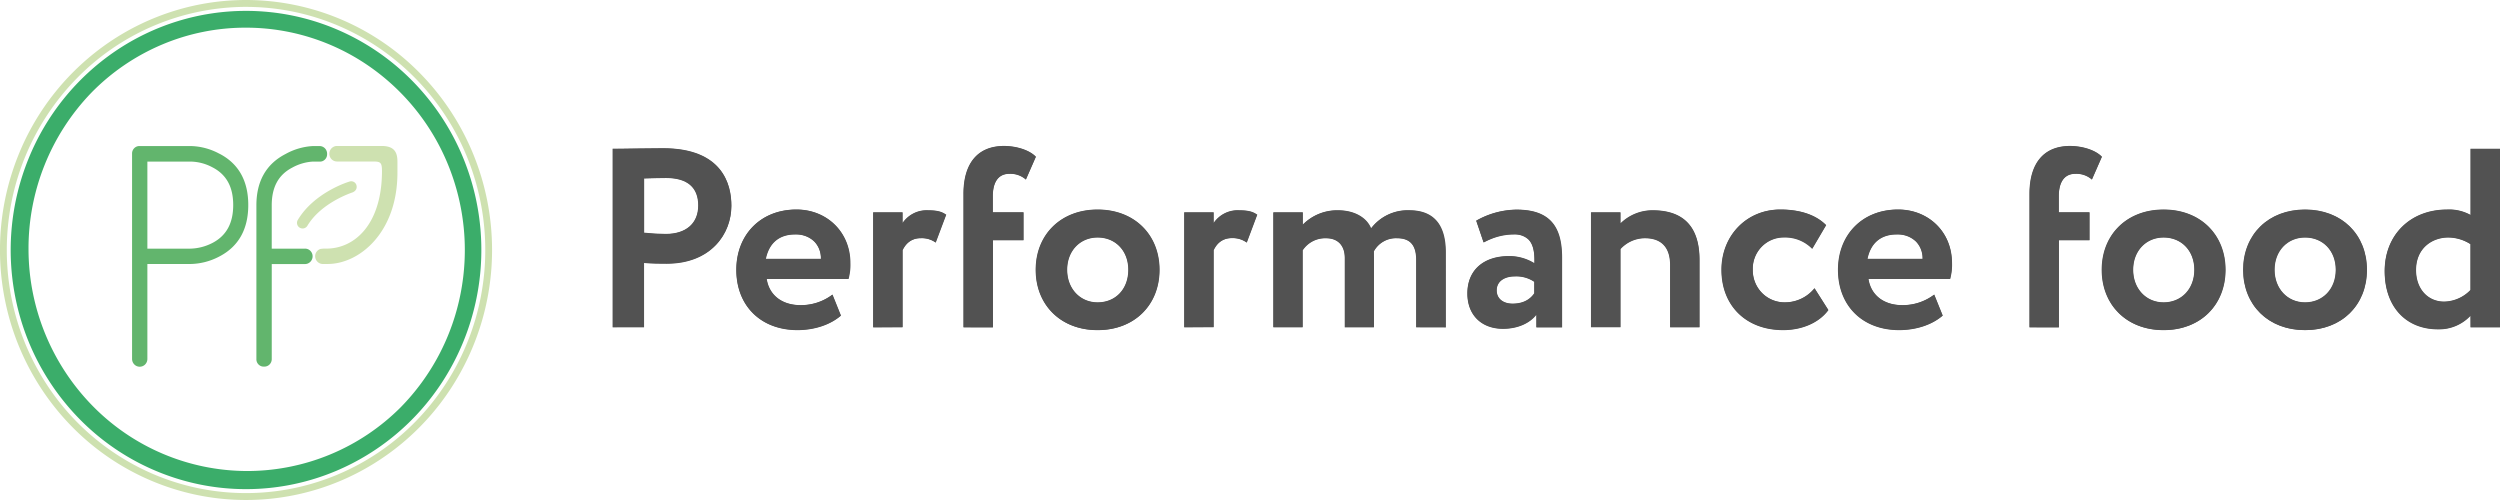 <svg width="120" height="24" viewBox="0 0 120 24" fill="none" xmlns="http://www.w3.org/2000/svg"><path d="M11.81 1.328c2.077 0 4.107.626 5.834 1.8a10.637 10.637 0 013.868 4.789 10.833 10.833 0 01.598 6.165 10.727 10.727 0 01-2.874 5.465 10.418 10.418 0 01-7.408 3.062 10.42 10.42 0 01-7.383-3.126 10.76 10.76 0 01-3.076-7.502 10.763 10.763 0 013.014-7.528 10.425 10.425 0 013.405-2.318 10.29 10.29 0 014.022-.807zm0-.806c-2.235 0-4.418.673-6.276 1.935a11.44 11.44 0 00-4.16 5.15A11.65 11.65 0 00.73 14.24a11.536 11.536 0 003.091 5.877 11.24 11.24 0 005.784 3.141c2.191.443 4.462.216 6.526-.653a11.336 11.336 0 005.07-4.227 11.64 11.64 0 001.044-10.77 11.49 11.49 0 00-2.45-3.723 11.286 11.286 0 00-3.664-2.488A11.14 11.14 0 0011.81.522z" fill="#3BAD6A"/><path d="M11.81.331c2.27 0 4.491.685 6.38 1.967a11.631 11.631 0 014.229 5.237 11.845 11.845 0 01.654 6.741 11.728 11.728 0 01-3.143 5.975 11.428 11.428 0 01-5.88 3.193c-2.228.45-4.537.22-6.635-.663a11.526 11.526 0 01-5.154-4.298A11.803 11.803 0 01.326 12a11.777 11.777 0 013.367-8.247A11.404 11.404 0 0111.81.33zm0-.331C9.473 0 7.19.704 5.248 2.022a11.96 11.96 0 00-4.35 5.386 12.18 12.18 0 00-.672 6.933 12.061 12.061 0 003.232 6.144 11.753 11.753 0 006.047 3.284c2.29.463 4.665.226 6.823-.682a11.852 11.852 0 005.3-4.42A12.137 12.137 0 0023.619 12c0-3.183-1.244-6.235-3.459-8.485A11.715 11.715 0 0011.81 0z" fill="#CEE1B0"/><path d="M10.525 7.376A3.015 3.015 0 009.13 7.01H6.703a.348.348 0 00-.26.104.359.359 0 00-.104.264v9.85c0 .1.039.195.108.265a.364.364 0 00.52 0 .376.376 0 00.107-.264v-4.557H9.13c.486-.007.965-.13 1.396-.359.924-.478 1.391-1.31 1.391-2.473 0-1.163-.469-1.993-1.39-2.465zm-.32 4.281c-.333.175-.701.27-1.076.278H7.074V7.756H9.13c.375.003.743.099 1.074.279.663.344.99.936.99 1.807 0 .87-.327 1.467-.988 1.815zm2.465 5.94a.34.34 0 01-.261-.103.352.352 0 01-.102-.266V9.855c0-1.156.471-1.985 1.398-2.462a3.04 3.04 0 011.305-.382h.321a.36.36 0 01.347.239.377.377 0 01.023.148.352.352 0 01-.229.34.337.337 0 01-.142.018h-.313c-.35.022-.69.122-.996.293-.66.347-.978.937-.978 1.806v2.08h1.58a.355.355 0 01.27.101.37.37 0 01.112.268.374.374 0 01-.237.347.36.36 0 01-.144.023h-1.58v4.554a.365.365 0 01-.107.268.35.35 0 01-.266.101z" fill="#62B56D"/><path d="M19.077 7.773v.49c.01 2.888-1.816 4.398-3.33 4.408h-.224a.364.364 0 01-.275-.098.375.375 0 01-.121-.27.365.365 0 01.254-.353 1.38 1.38 0 01.28-.017c1.362 0 2.595-1.145 2.67-3.493.02-.636-.016-.686-.424-.688h-1.73a.364.364 0 01-.255-.102.376.376 0 01.217-.643h2.192c.652.004.746.369.746.766z" fill="#CEE1B0"/><path d="M14.523 10.967a.268.268 0 01-.26-.207.27.27 0 01.032-.204c.785-1.311 2.394-1.817 2.467-1.836a.26.26 0 01.335.135c.052.122.03.299-.182.383-.014.006-1.49.478-2.161 1.6a.272.272 0 01-.23.13z" fill="#CEE1B0"/><path d="M29.406 15.713V7.137h.015c.22 0 .636 0 1.076-.011.492 0 1.015-.013 1.328-.013 2.855 0 3.283 1.73 3.283 2.762 0 1.342-.972 2.786-3.108 2.786-.254 0-.724 0-1.085-.037v3.089h-1.509zm1.515-4.545c.381.039.73.059 1.036.059.975 0 1.556-.51 1.556-1.365S33 8.545 31.97 8.545c-.275 0-.608.01-.96.02h-.09v2.603z" fill="#525252"/><path d="M29.42 15.698V7.152c.472 0 1.812-.025 2.404-.025 2.489 0 3.275 1.343 3.275 2.741 0 1.454-1.076 2.772-3.093 2.772-.254 0-.737 0-1.1-.037v3.09l-1.485.005zm1.487-7.143v2.626c.35.036.713.06 1.05.06.883 0 1.57-.433 1.57-1.379 0-.891-.543-1.33-1.558-1.33-.302 0-.664.013-1.062.023zm7.374 7.292c-1.757 0-2.94-1.164-2.94-2.896 0-1.705 1.19-2.895 2.892-2.895 1.474 0 2.588 1.103 2.588 2.566.01.256-.02.512-.086.76v.01h-3.93c.12.774.738 1.253 1.615 1.253a2.5 2.5 0 001.526-.497l.014-.012.41 1.017h-.007c-.511.443-1.274.694-2.082.694zm1.12-3.423a1.148 1.148 0 00-.308-.82 1.25 1.25 0 00-.922-.348c-.76 0-1.247.403-1.407 1.168h2.638z" fill="#525252"/><path d="M40.352 15.149c-.543.463-1.316.683-2.077.683-1.753 0-2.925-1.154-2.925-2.885 0-1.598 1.088-2.884 2.877-2.884 1.4 0 2.57 1.01 2.57 2.551.01.256-.018.511-.085.758h-3.925c.12.829.772 1.28 1.63 1.28a2.495 2.495 0 001.535-.5l.4.997zm-3.611-2.71h2.67c.012-.671-.447-1.196-1.245-1.196-.834-.002-1.28.476-1.425 1.197zm5.168 3.274V10.19h1.417v.507a1.397 1.397 0 011.23-.605c.473 0 .684.085.857.21h.009l-.506 1.345-.014-.01a1.134 1.134 0 00-.694-.205c-.405 0-.685.184-.88.576v3.696l-1.42.009z" fill="#525252"/><path d="M41.923 10.204h1.389v.537a1.385 1.385 0 011.245-.635c.446 0 .663.073.845.208l-.496 1.318a1.149 1.149 0 00-.7-.202.93.93 0 00-.538.153.947.947 0 00-.356.434v3.687h-1.39v-5.5zm4.321 5.509v-6.4c0-1.489.692-2.308 1.947-2.308.624 0 1.24.207 1.533.518l-.484 1.103-.014-.016a1.117 1.117 0 00-.788-.264c-.505 0-.782.381-.782 1.072v.767h1.474v1.348h-1.467v4.183l-1.419-.003z" fill="#525252"/><path d="M46.258 9.313c0-1.526.725-2.295 1.933-2.295.653 0 1.245.22 1.523.512l-.47 1.074a1.134 1.134 0 00-.799-.268c-.47 0-.796.33-.796 1.086v.782h1.473v1.319h-1.473v4.182h-1.39V9.313zm6.427 6.534c-1.75 0-2.974-1.192-2.974-2.896 0-1.705 1.224-2.895 2.974-2.895 1.75 0 2.975 1.19 2.975 2.895 0 1.704-1.223 2.896-2.975 2.896zm0-4.444c-.845 0-1.459.65-1.459 1.547 0 .898.614 1.561 1.46 1.561.865 0 1.47-.642 1.47-1.56 0-.92-.617-1.548-1.47-1.548z" fill="#525252"/><path d="M52.685 10.07c1.8 0 2.96 1.233 2.96 2.885 0 1.651-1.16 2.885-2.96 2.885s-2.96-1.234-2.96-2.885c0-1.652 1.16-2.885 2.96-2.885zm0 4.455c.856 0 1.486-.623 1.486-1.575 0-.927-.64-1.562-1.486-1.562-.82 0-1.473.61-1.473 1.562 0 .916.63 1.575 1.473 1.575zm4.155 1.188V10.19h1.418v.507a1.392 1.392 0 011.23-.605c.473 0 .683.085.856.21h.008l-.505 1.344-.014-.008a1.133 1.133 0 00-.694-.207c-.407 0-.687.185-.88.578v3.695l-1.42.009z" fill="#525252"/><path d="M56.852 10.204h1.39v.537a1.38 1.38 0 011.243-.635c.45 0 .666.074.847.208l-.495 1.318a1.149 1.149 0 00-.701-.208.929.929 0 00-.538.153.944.944 0 00-.356.434v3.687h-1.39v-5.494zm11.122 5.509v-3.239c0-.706-.286-1.035-.917-1.035a1.2 1.2 0 00-1.11.627v3.647h-1.4v-3.335c0-.589-.332-.94-.89-.94a1.294 1.294 0 00-1.125.578v3.694h-1.41v-5.52h1.417v.587a2.316 2.316 0 011.689-.685c.762 0 1.368.33 1.588.865a2.205 2.205 0 011.833-.866c1.163 0 1.752.68 1.752 2.02v3.606l-1.427-.004z" fill="#525252"/><path d="M69.38 15.698h-1.39v-3.224c0-.683-.285-1.05-.93-1.05a1.215 1.215 0 00-.65.157 1.233 1.233 0 00-.473.478c0 .087.013.289.013.404v3.235h-1.39v-3.317c0-.577-.315-.954-.906-.954a1.307 1.307 0 00-1.142.587v3.687h-1.389v-5.497h1.389v.61a2.296 2.296 0 011.703-.708c.834 0 1.39.38 1.583.88a2.194 2.194 0 011.837-.88c.991 0 1.74.5 1.74 2.002l.005 3.59zm2.765.087c-1.043 0-1.713-.667-1.713-1.7 0-1.107.764-1.795 1.999-1.795.43-.003.851.115 1.219.34.018-.55-.069-.907-.273-1.12a.955.955 0 00-.73-.254 3.01 3.01 0 00-1.373.356l-.061.029-.358-1.053h.01a3.995 3.995 0 011.928-.527c1.513 0 2.189.709 2.189 2.298v3.36h-1.237v-.606c-.327.42-.918.672-1.6.672zm.555-2.514c-.394 0-.856.174-.856.669 0 .383.298.632.76.632.46 0 .811-.166 1.038-.494v-.553a1.557 1.557 0 00-.942-.254z" fill="#525252"/><path d="M70.865 10.595a3.995 3.995 0 011.921-.525c1.606 0 2.174.83 2.174 2.283v3.345h-1.207v-.636c-.286.415-.871.708-1.608.708-.99 0-1.703-.621-1.703-1.684 0-1.21.882-1.782 1.981-1.782.436-.004.864.118 1.232.354.036-.916-.205-1.417-1.014-1.417-.629 0-1.027.196-1.428.38l-.348-1.026zm2.79 3.49v-.56a1.529 1.529 0 00-.955-.269c-.458 0-.869.22-.869.684 0 .415.338.646.774.646.58 0 .88-.255 1.05-.5zm6.508 1.628v-2.995c0-.836-.416-1.28-1.204-1.28a1.591 1.591 0 00-1.175.521v3.75h-1.418v-5.52h1.418v.529a2.19 2.19 0 011.544-.626c1.494 0 2.25.802 2.25 2.382v3.239h-1.415z" fill="#525252"/><path d="M76.385 10.204h1.389v.55a2.183 2.183 0 011.559-.648c1.329 0 2.235.648 2.235 2.368v3.224h-1.39v-2.98c0-.878-.447-1.298-1.22-1.298a1.62 1.62 0 00-1.184.525v3.75h-1.39v-5.491zm9.205 5.643c-1.772 0-2.963-1.164-2.963-2.896 0-1.65 1.217-2.895 2.83-2.895.952 0 1.713.258 2.197.748v.009l-.667 1.135-.013-.011a1.811 1.811 0 00-1.343-.534 1.469 1.469 0 00-1.075.45 1.501 1.501 0 00-.421 1.098 1.55 1.55 0 00.449 1.115 1.518 1.518 0 001.107.445 1.813 1.813 0 001.392-.666l.011-.015.668 1.05v.008c-.44.6-1.253.959-2.172.959z" fill="#525252"/><path d="M87.752 14.88c-.46.622-1.284.952-2.162.952-1.765 0-2.948-1.154-2.948-2.885 0-1.598 1.16-2.884 2.815-2.884.894 0 1.678.232 2.187.744l-.653 1.11a1.826 1.826 0 00-1.353-.536 1.49 1.49 0 00-1.083.457 1.518 1.518 0 00-.427 1.105 1.554 1.554 0 00.45 1.128 1.527 1.527 0 001.12.447 1.84 1.84 0 001.402-.67l.652 1.032zm3.406.967c-1.757 0-2.937-1.164-2.937-2.896 0-1.705 1.187-2.895 2.889-2.895 1.476 0 2.588 1.103 2.588 2.566.01.256-.02.512-.086.76v.01H89.69c.12.774.736 1.253 1.614 1.253a2.492 2.492 0 001.525-.497l.015-.012.41 1.017h-.009c-.51.443-1.272.694-2.087.694zm1.123-3.423a1.154 1.154 0 00-.309-.82 1.255 1.255 0 00-.922-.348c-.762 0-1.25.403-1.408 1.168h2.639z" fill="#525252"/><path d="M93.241 15.149c-.544.463-1.317.683-2.078.683-1.752 0-2.924-1.154-2.924-2.885 0-1.598 1.088-2.884 2.875-2.884 1.402 0 2.57 1.01 2.57 2.551.01.256-.02.51-.084.758h-3.928c.121.829.774 1.28 1.632 1.28a2.492 2.492 0 001.533-.5l.404.997zm-3.617-2.71h2.67c.012-.671-.446-1.196-1.244-1.196-.834-.002-1.28.476-1.426 1.197zm7.788 3.274v-6.4c0-1.489.693-2.308 1.947-2.308.624 0 1.241.207 1.534.518l-.484 1.103-.014-.016a1.119 1.119 0 00-.789-.264c-.505 0-.783.381-.783 1.072v.767h1.474v1.348H98.83v4.183l-1.418-.003z" fill="#525252"/><path d="M97.427 9.313c0-1.526.725-2.295 1.932-2.295.653 0 1.245.22 1.524.512l-.471 1.074a1.136 1.136 0 00-.799-.268c-.47 0-.796.33-.796 1.086v.782h1.473v1.319h-1.473v4.182h-1.39V9.313zm6.426 6.534c-1.751 0-2.973-1.192-2.973-2.896 0-1.705 1.222-2.895 2.973-2.895 1.752 0 2.975 1.19 2.975 2.895 0 1.704-1.223 2.896-2.975 2.896zm0-4.444c-.845 0-1.459.65-1.459 1.547 0 .898.614 1.561 1.459 1.561.846 0 1.472-.642 1.472-1.56 0-.92-.618-1.548-1.472-1.548z" fill="#525252"/><path d="M103.853 10.07c1.8 0 2.961 1.233 2.961 2.885 0 1.651-1.161 2.885-2.961 2.885-1.8 0-2.959-1.234-2.959-2.885 0-1.652 1.159-2.885 2.959-2.885zm0 4.455c.857 0 1.486-.623 1.486-1.575 0-.927-.639-1.562-1.486-1.562-.82 0-1.473.61-1.473 1.562-.003.916.628 1.575 1.473 1.575zm6.79 1.322c-1.752 0-2.975-1.192-2.975-2.896 0-1.705 1.223-2.895 2.975-2.895 1.751 0 2.973 1.19 2.973 2.895 0 1.704-1.222 2.896-2.973 2.896zm0-4.444c-.847 0-1.461.65-1.461 1.547 0 .898.614 1.561 1.461 1.561.846 0 1.471-.642 1.471-1.56 0-.92-.619-1.548-1.471-1.548z" fill="#525252"/><path d="M110.643 10.07c1.8 0 2.959 1.233 2.959 2.885 0 1.651-1.159 2.885-2.959 2.885s-2.961-1.234-2.961-2.885c0-1.652 1.161-2.885 2.961-2.885zm0 4.455c.856 0 1.486-.623 1.486-1.575 0-.927-.641-1.562-1.486-1.562-.823 0-1.475.61-1.475 1.562 0 .916.632 1.575 1.475 1.575zm6.389 1.285c-1.57 0-2.569-1.098-2.569-2.798 0-1.74 1.233-2.956 2.998-2.956.39-.02.778.07 1.122.258V7.14H120v8.576h-1.417v-.553a2.074 2.074 0 01-1.551.646zm.484-4.407c-.744 0-1.544.489-1.544 1.56 0 .89.555 1.512 1.35 1.512a1.797 1.797 0 001.259-.558v-2.198a2.013 2.013 0 00-1.065-.316z" fill="#525252"/><path d="M118.591 15.124a2.04 2.04 0 01-1.559.67c-1.559 0-2.561-1.11-2.561-2.782 0-1.73 1.232-2.942 2.984-2.942.398-.021.794.072 1.142.268V7.152h1.389v8.546h-1.389l-.006-.574zm0-1.197v-2.208a1.973 1.973 0 00-1.075-.33c-.822 0-1.559.56-1.559 1.574 0 .977.628 1.526 1.365 1.526a1.81 1.81 0 001.269-.562z" fill="#525252"/></svg>